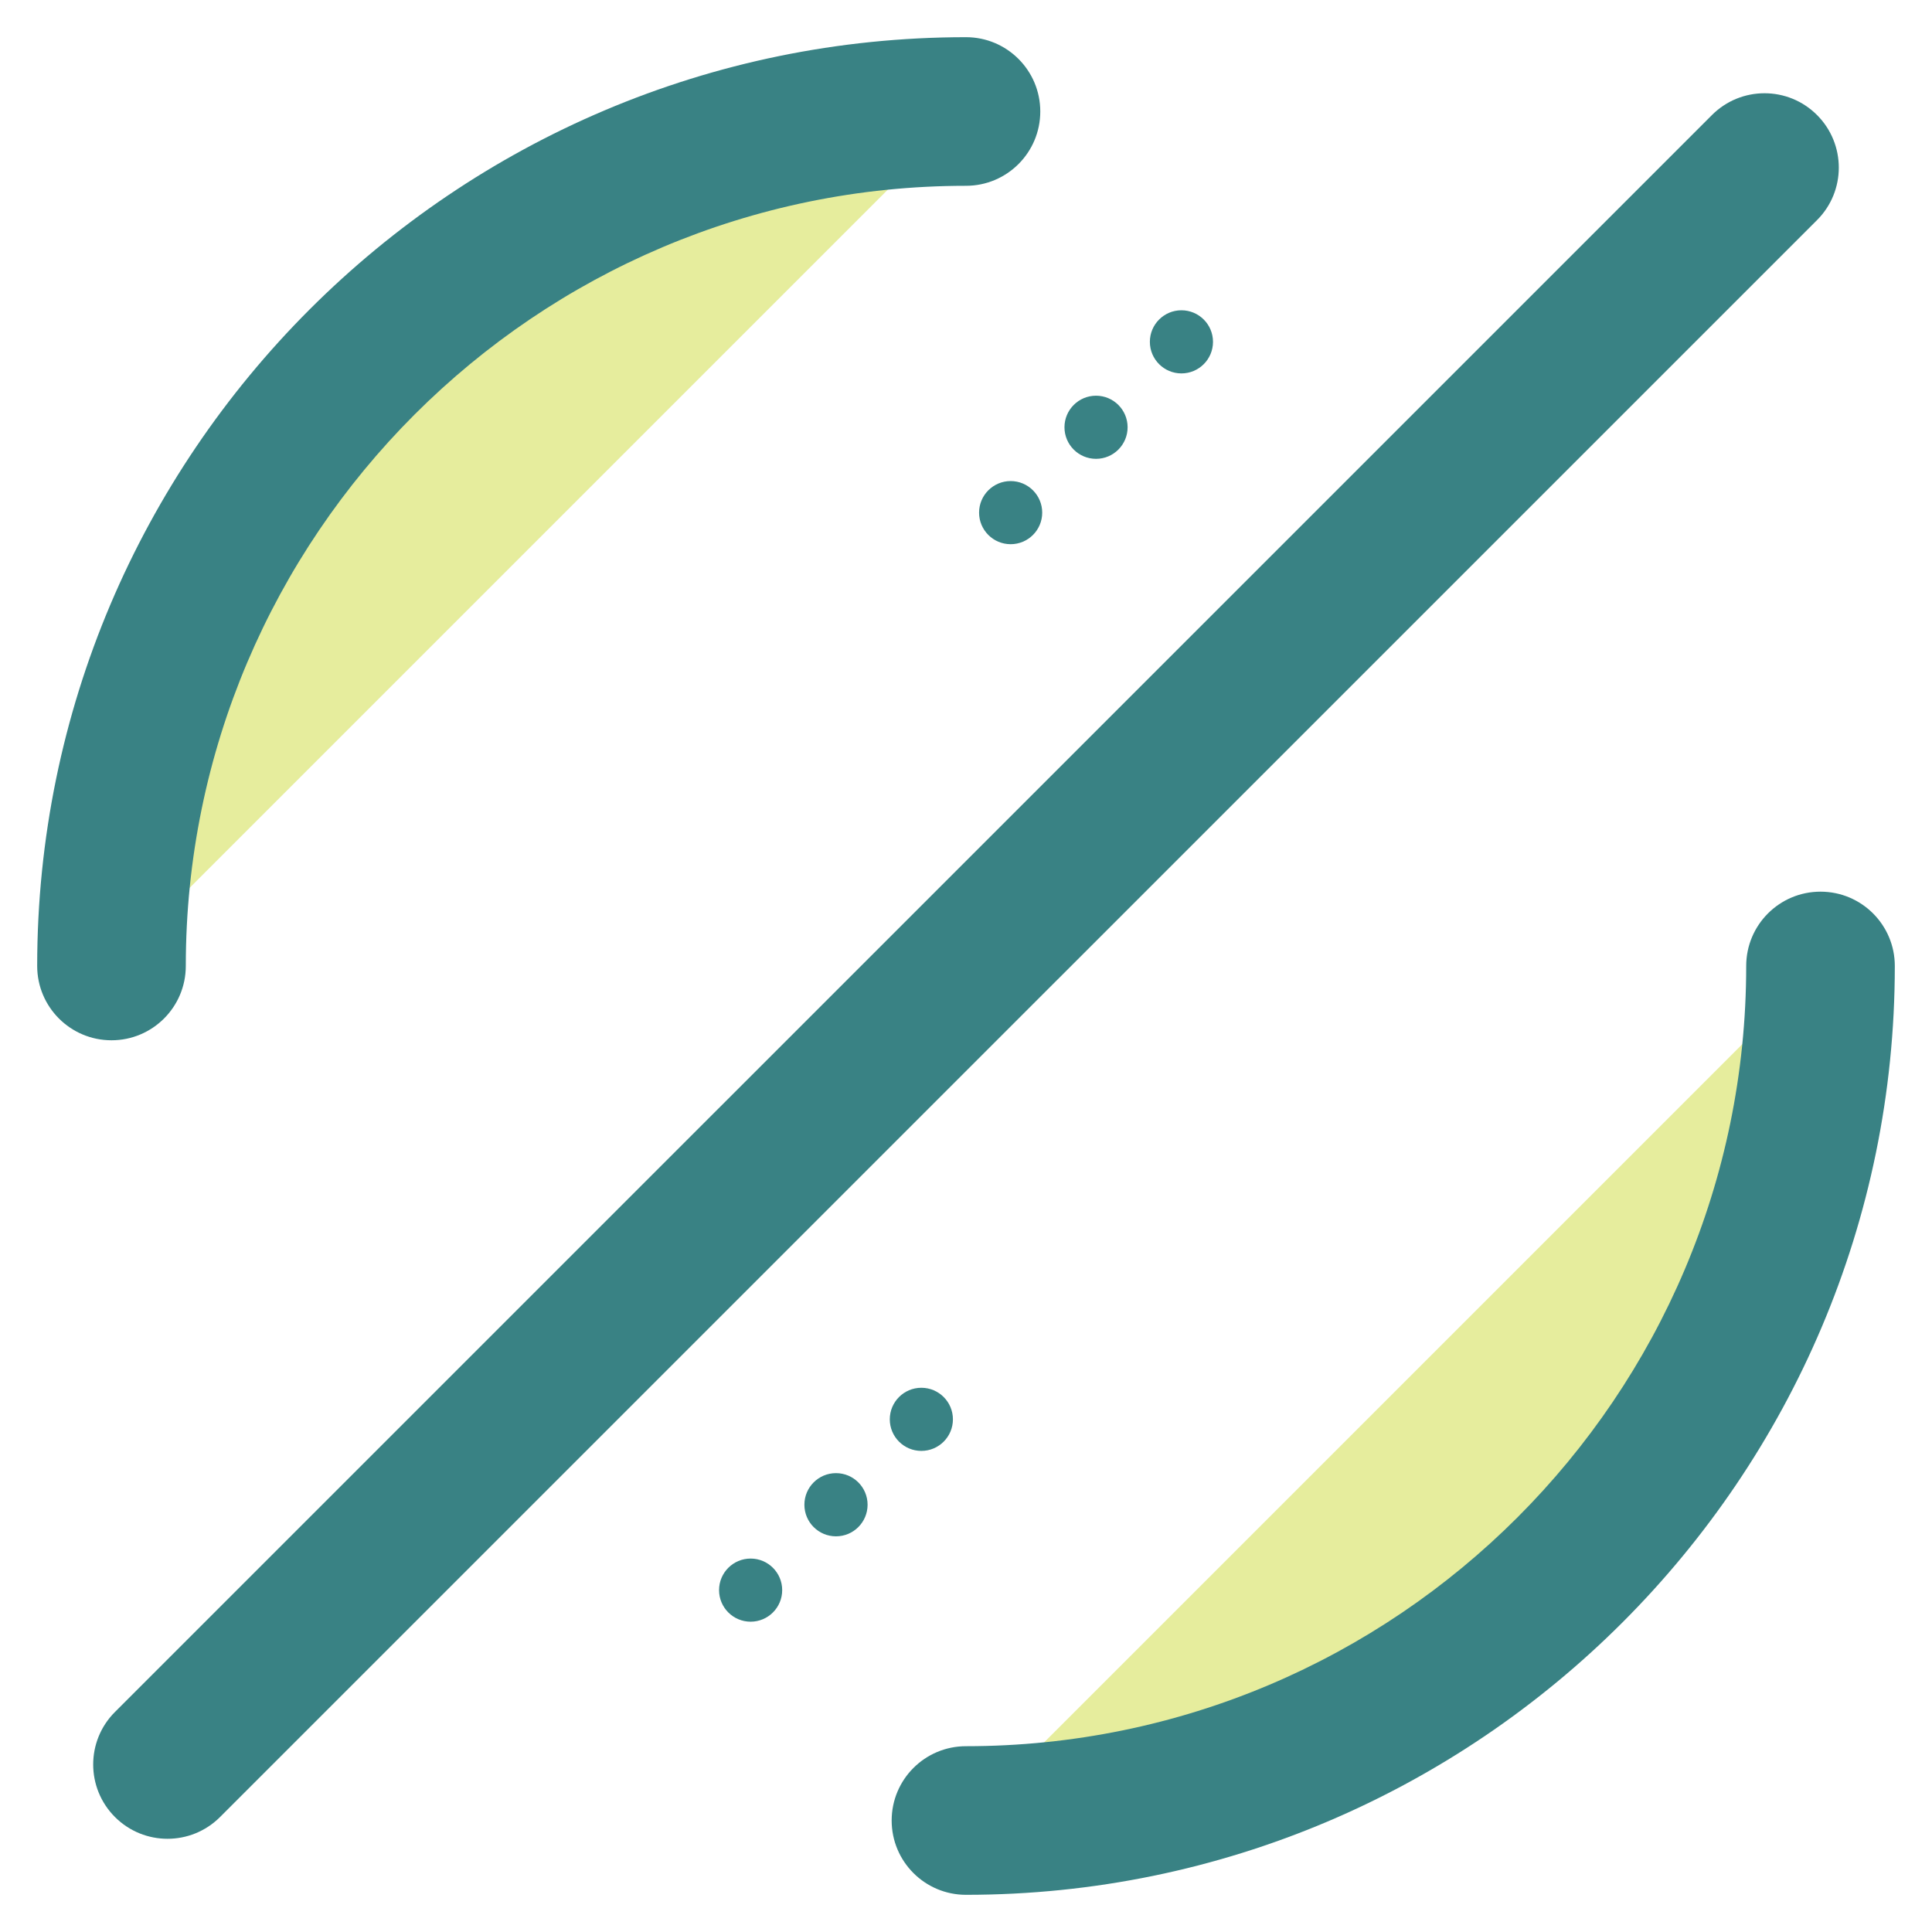<?xml version="1.0" encoding="utf-8"?>
<!-- Generator: Adobe Illustrator 16.0.0, SVG Export Plug-In . SVG Version: 6.00 Build 0)  -->
<!DOCTYPE svg PUBLIC "-//W3C//DTD SVG 1.1//EN" "http://www.w3.org/Graphics/SVG/1.1/DTD/svg11.dtd">
<svg version="1.1" xmlns="http://www.w3.org/2000/svg" xmlns:xlink="http://www.w3.org/1999/xlink" x="0px" y="0px" width="65px"
	 height="65px" viewBox="0 0 65 65" enable-background="new 0 0 65 65" xml:space="preserve">
<g id="Layer_1">
	<g>
		<g>
			<g>
				<g>
					<circle fill="#398284" cx="39.748" cy="11.501" r="1.062"/>
				</g>
				<g>
					<circle fill="#398284" cx="36.875" cy="14.375" r="1.062"/>
				</g>
				<g>
					<circle fill="#398284" cx="34.002" cy="17.247" r="1.062"/>
				</g>
			</g>
			<g>
				<g>
					<circle fill="#398284" cx="30.998" cy="47.752" r="1.062"/>
				</g>
				<g>
					<circle fill="#398284" cx="28.126" cy="50.625" r="1.063"/>
				</g>
				<g>
					<circle fill="#398284" cx="25.254" cy="53.498" r="1.062"/>
				</g>
			</g>
		</g>
		<g>
			<g>
				<g>
					<g>
						<path fill="#E6ED9D" d="M3.751,32.499c0-15.875,12.873-28.748,28.748-28.748"/>
					</g>
					<g>
						<path fill="#398284" d="M3.751,34.999c-1.381,0-2.5-1.119-2.5-2.5c0-17.23,14.018-31.248,31.248-31.248
							c1.381,0,2.5,1.119,2.5,2.5s-1.119,2.5-2.5,2.5c-14.475,0-26.248,11.774-26.248,26.248C6.251,33.88,5.132,34.999,3.751,34.999
							z"/>
					</g>
				</g>
				<g>
					<g>
						<path fill="#E6ED9D" d="M61.249,32.499c0,15.877-12.871,28.75-28.75,28.75"/>
					</g>
					<g>
						<path fill="#398284" d="M32.499,63.749c-1.381,0-2.5-1.119-2.5-2.5s1.119-2.5,2.5-2.5c14.475,0,26.25-11.775,26.25-26.25
							c0-1.381,1.119-2.5,2.5-2.5s2.5,1.119,2.5,2.5C63.749,49.73,49.73,63.749,32.499,63.749z"/>
					</g>
				</g>
			</g>
			<g>
				<g>
					<line fill="#E6ED9D" x1="5.636" y1="59.364" x2="59.364" y2="5.638"/>
				</g>
				<g>
					<path fill="#398284" d="M5.636,61.864c-0.64,0-1.279-0.244-1.768-0.732c-0.977-0.977-0.977-2.56,0-3.535L57.597,3.87
						c0.977-0.977,2.559-0.977,3.535,0s0.977,2.56,0,3.535L7.403,61.132C6.915,61.62,6.275,61.864,5.636,61.864z"/>
				</g>
			</g>
		</g>
	</g>
</g>
<g id="nyt_x5F_exporter_x5F_info" display="none">
</g>
</svg>

